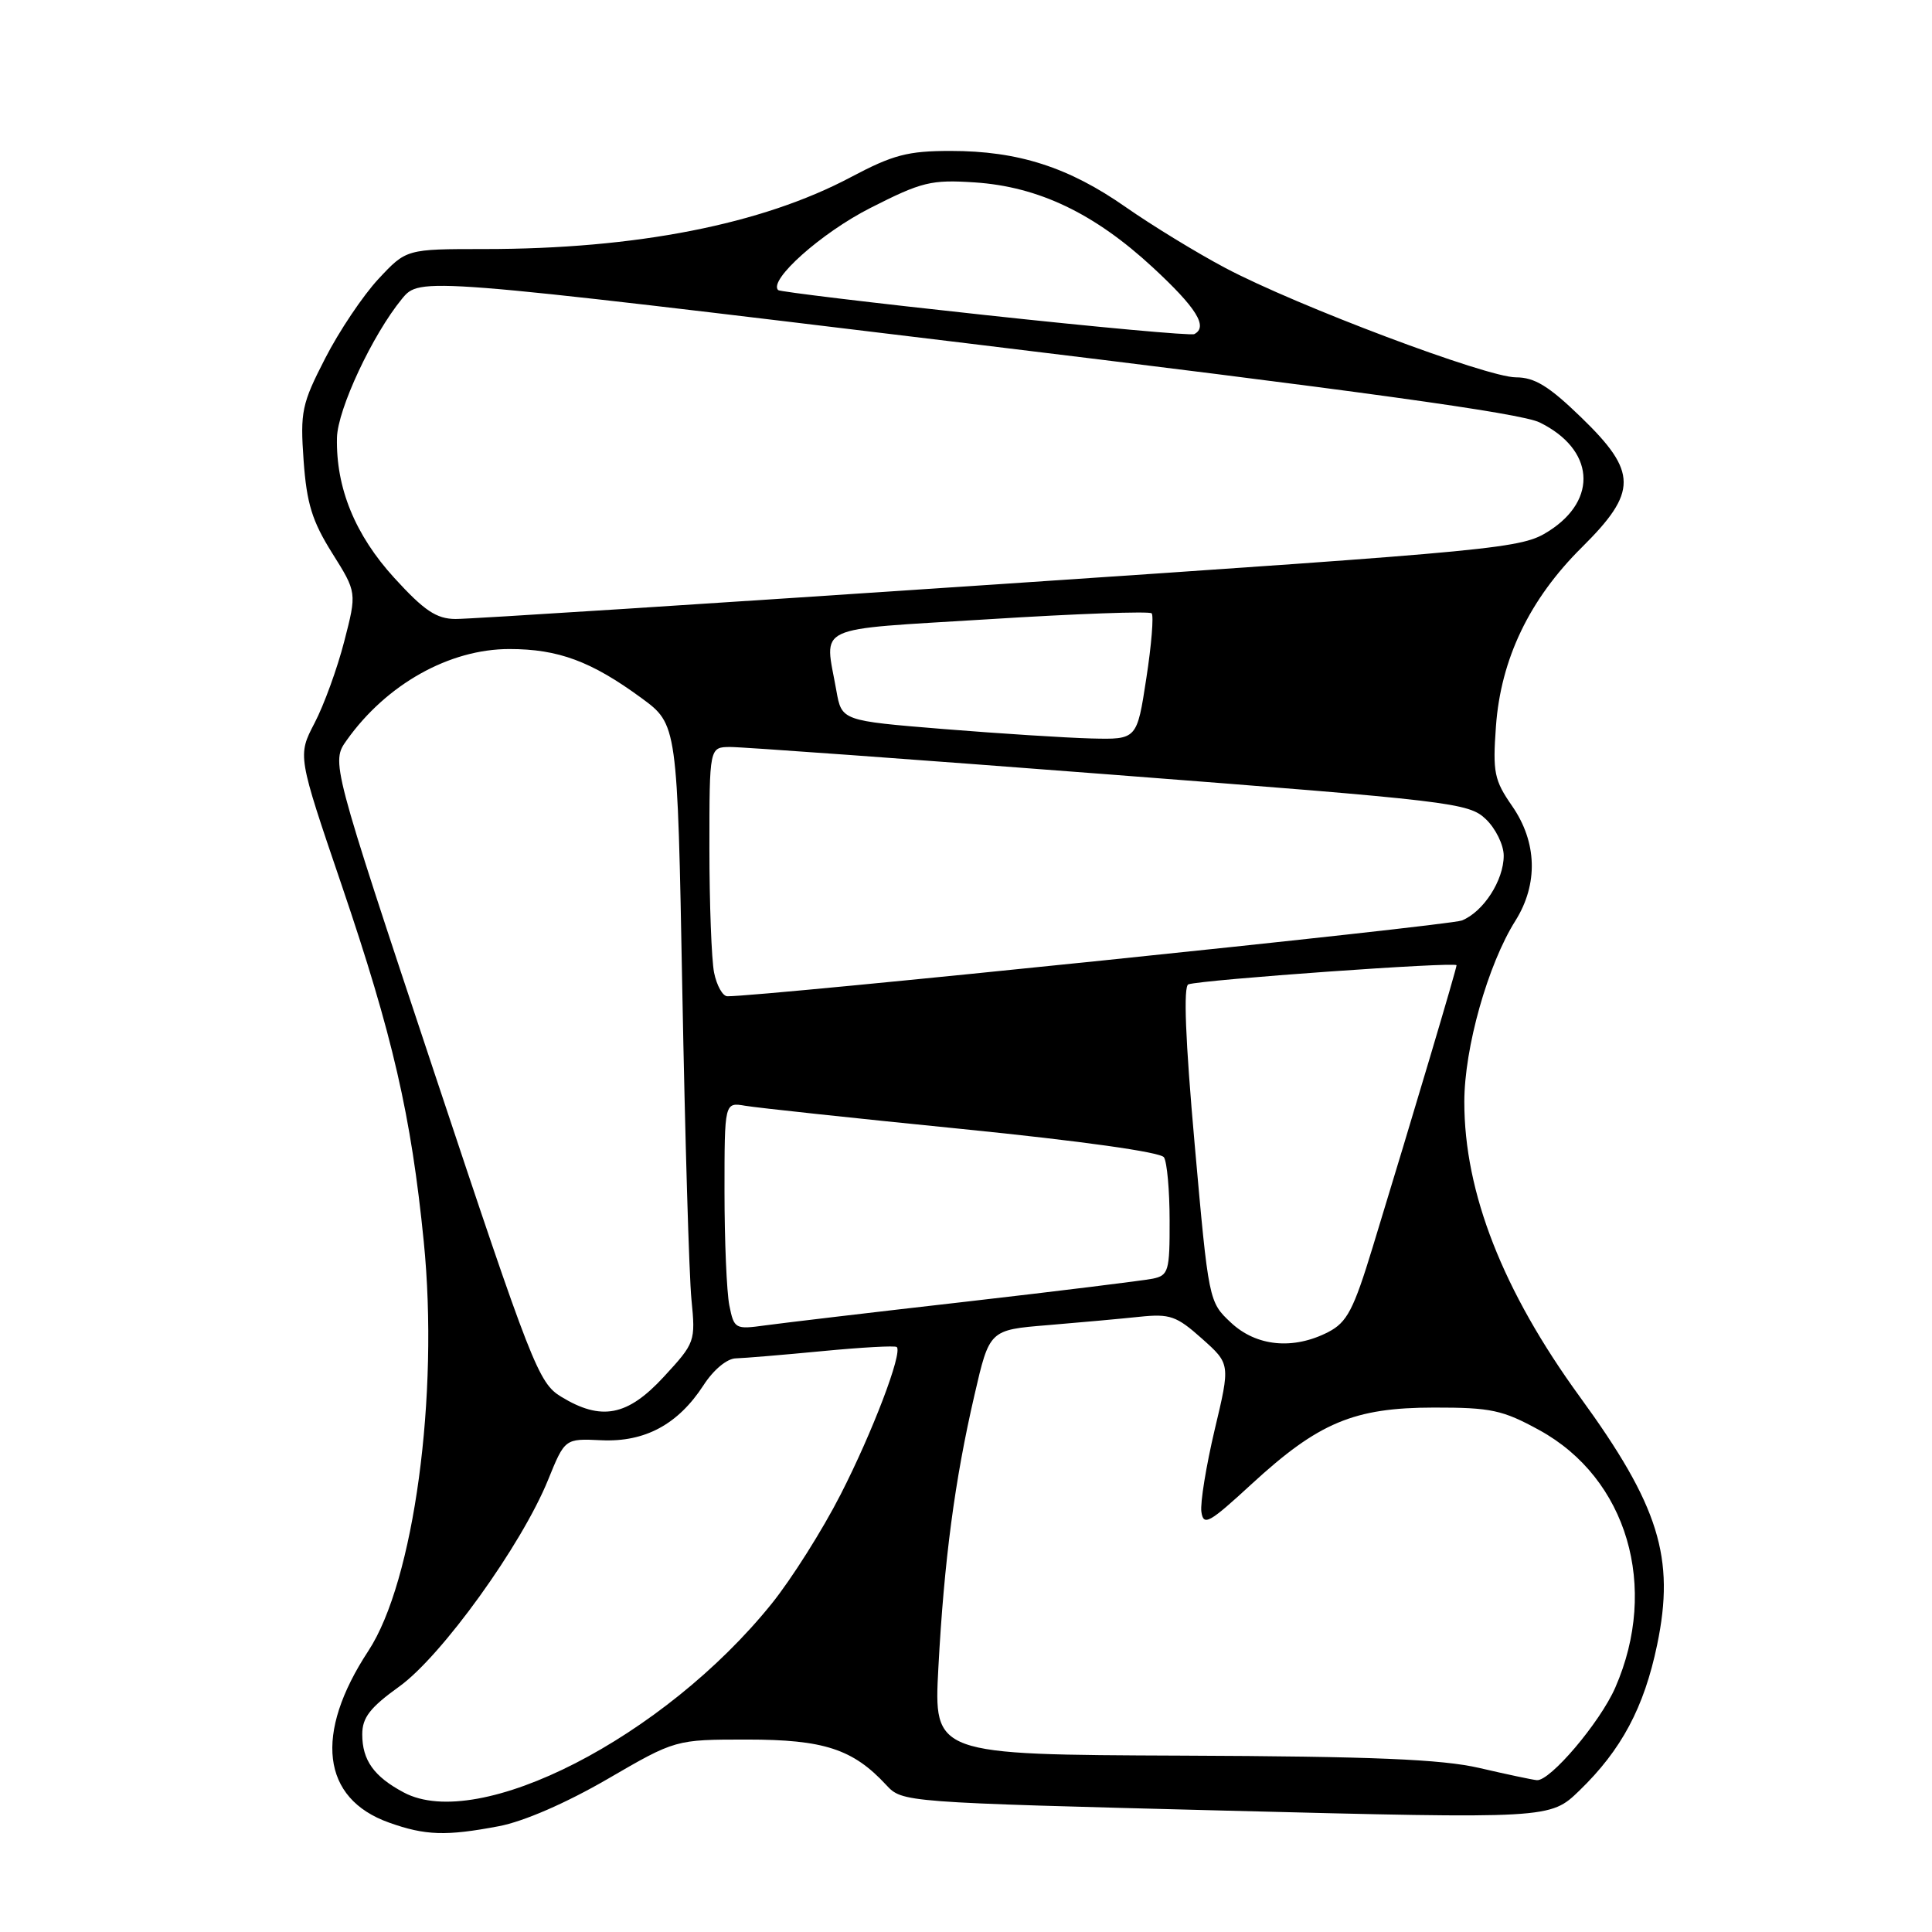 <?xml version="1.0" encoding="UTF-8" standalone="no"?>
<!DOCTYPE svg PUBLIC "-//W3C//DTD SVG 1.1//EN" "http://www.w3.org/Graphics/SVG/1.1/DTD/svg11.dtd" >
<svg xmlns="http://www.w3.org/2000/svg" xmlns:xlink="http://www.w3.org/1999/xlink" version="1.1" viewBox="0 0 256 256">
 <g >
 <path fill="currentColor"
d=" M 66.11 241.98 C 69.39 241.36 75.02 238.91 80.50 235.73 C 89.50 230.50 89.50 230.50 99.00 230.50 C 109.16 230.50 113.02 231.76 117.42 236.51 C 119.57 238.82 119.57 238.82 162.49 239.92 C 205.40 241.01 205.40 241.01 209.28 237.26 C 214.86 231.86 217.85 226.25 219.58 217.94 C 221.98 206.41 219.83 199.50 209.34 185.09 C 199.14 171.07 194.02 158.02 194.03 146.00 C 194.03 138.87 197.14 127.81 200.80 122.00 C 203.84 117.15 203.68 111.59 200.37 106.81 C 197.99 103.38 197.78 102.34 198.22 96.25 C 198.86 87.34 202.65 79.42 209.60 72.53 C 217.01 65.18 217.00 62.55 209.52 55.31 C 205.25 51.17 203.35 50.00 200.87 50.00 C 197.01 50.00 171.85 40.53 162.37 35.51 C 158.59 33.51 152.66 29.88 149.19 27.46 C 141.61 22.15 134.91 20.00 125.97 20.00 C 120.28 20.00 118.34 20.51 112.75 23.47 C 100.97 29.73 84.29 33.00 64.20 33.00 C 53.84 33.00 53.84 33.00 50.14 36.97 C 48.11 39.15 44.93 43.88 43.09 47.48 C 39.98 53.53 39.77 54.54 40.23 61.04 C 40.64 66.72 41.36 69.05 44.01 73.28 C 47.29 78.50 47.29 78.50 45.61 85.00 C 44.69 88.58 42.92 93.44 41.68 95.81 C 39.43 100.13 39.43 100.13 45.28 117.31 C 52.05 137.23 54.48 147.80 56.15 164.51 C 58.19 184.91 54.85 209.54 48.81 218.75 C 41.58 229.75 42.61 238.32 51.54 241.50 C 56.35 243.22 59.11 243.31 66.11 241.98 Z  M 53.50 237.51 C 49.55 235.41 48.00 233.24 48.00 229.81 C 48.00 227.59 49.03 226.26 52.91 223.47 C 58.53 219.43 69.11 204.74 72.62 196.10 C 74.85 190.61 74.85 190.61 79.68 190.84 C 85.46 191.11 89.85 188.74 93.22 183.55 C 94.54 181.50 96.34 180.01 97.50 179.99 C 98.60 179.96 103.76 179.53 108.97 179.03 C 114.18 178.53 118.62 178.28 118.83 178.49 C 119.61 179.27 115.60 189.80 111.38 198.04 C 108.98 202.74 104.87 209.25 102.24 212.51 C 87.98 230.21 63.43 242.81 53.50 237.51 Z  M 196.00 234.26 C 191.00 233.11 181.91 232.73 156.61 232.63 C 123.72 232.50 123.72 232.50 124.34 220.97 C 125.10 206.76 126.51 196.13 129.12 184.86 C 131.11 176.22 131.11 176.22 138.81 175.59 C 143.04 175.24 148.53 174.74 151.00 174.48 C 155.02 174.06 155.90 174.37 159.26 177.37 C 163.03 180.73 163.03 180.73 160.95 189.45 C 159.82 194.25 159.02 199.14 159.19 200.33 C 159.47 202.25 160.21 201.83 165.85 196.64 C 174.71 188.49 179.40 186.52 190.00 186.51 C 197.57 186.50 199.10 186.83 203.97 189.50 C 215.61 195.88 219.86 210.30 214.03 223.62 C 212.01 228.24 205.37 236.06 203.63 235.88 C 203.01 235.82 199.57 235.09 196.00 234.26 Z  M 74.35 185.07 C 71.36 183.25 70.47 180.98 57.53 142.07 C 43.87 100.98 43.87 100.98 45.95 98.07 C 51.22 90.66 59.55 86.00 67.49 86.00 C 73.98 86.00 78.36 87.63 84.99 92.49 C 89.76 95.99 89.76 95.99 90.41 131.25 C 90.77 150.64 91.31 169.05 91.62 172.18 C 92.17 177.76 92.11 177.93 87.96 182.43 C 83.15 187.65 79.68 188.32 74.35 185.07 Z  M 163.10 175.25 C 160.17 172.51 160.15 172.41 158.30 151.63 C 157.06 137.71 156.79 130.65 157.47 130.43 C 159.35 129.81 193.00 127.41 193.00 127.90 C 193.00 128.38 187.35 147.38 181.89 165.25 C 179.35 173.58 178.49 175.21 176.01 176.50 C 171.37 178.89 166.48 178.42 163.10 175.25 Z  M 96.64 172.97 C 96.29 171.20 96.00 164.42 96.00 157.90 C 96.00 146.05 96.00 146.05 98.75 146.52 C 100.26 146.78 113.20 148.17 127.50 149.60 C 143.23 151.18 153.79 152.66 154.23 153.35 C 154.64 153.98 154.98 157.75 154.98 161.73 C 155.00 168.43 154.83 169.00 152.75 169.43 C 151.51 169.68 140.38 171.06 128.00 172.48 C 115.62 173.89 103.65 175.31 101.39 175.62 C 97.41 176.17 97.27 176.09 96.64 172.97 Z  M 94.62 128.88 C 94.28 127.16 94.00 119.73 94.00 112.38 C 94.00 99.00 94.00 99.00 96.75 98.98 C 98.26 98.97 120.88 100.61 147.00 102.62 C 192.43 106.12 194.60 106.37 196.88 108.54 C 198.18 109.78 199.25 111.96 199.25 113.38 C 199.25 116.66 196.55 120.83 193.70 121.97 C 191.96 122.67 100.83 132.07 96.38 132.01 C 95.76 132.01 94.97 130.59 94.62 128.88 Z  M 125.01 96.60 C 111.53 95.50 111.53 95.50 110.82 91.50 C 109.26 82.65 107.41 83.52 131.03 82.05 C 142.60 81.32 152.31 80.97 152.60 81.27 C 152.89 81.56 152.58 85.45 151.89 89.90 C 150.65 98.00 150.65 98.00 144.58 97.85 C 141.23 97.76 132.43 97.20 125.01 96.60 Z  M 52.26 76.59 C 47.06 70.90 44.50 64.65 44.65 57.99 C 44.74 54.23 49.36 44.35 53.26 39.60 C 55.64 36.71 55.64 36.71 128.07 45.48 C 179.98 51.77 201.49 54.74 204.00 55.97 C 211.24 59.51 211.81 66.18 205.23 70.37 C 201.61 72.68 199.49 72.89 132.50 77.40 C 94.55 79.95 62.08 82.04 60.35 82.02 C 57.83 82.00 56.21 80.92 52.26 76.59 Z  M 130.50 41.74 C 115.65 40.14 103.32 38.65 103.11 38.44 C 101.79 37.13 108.84 30.85 115.32 27.56 C 122.15 24.09 123.37 23.79 129.16 24.17 C 137.60 24.73 145.02 28.27 152.77 35.45 C 158.55 40.80 160.11 43.31 158.25 44.27 C 157.84 44.49 145.35 43.35 130.50 41.74 Z "/>
</g>
</svg>